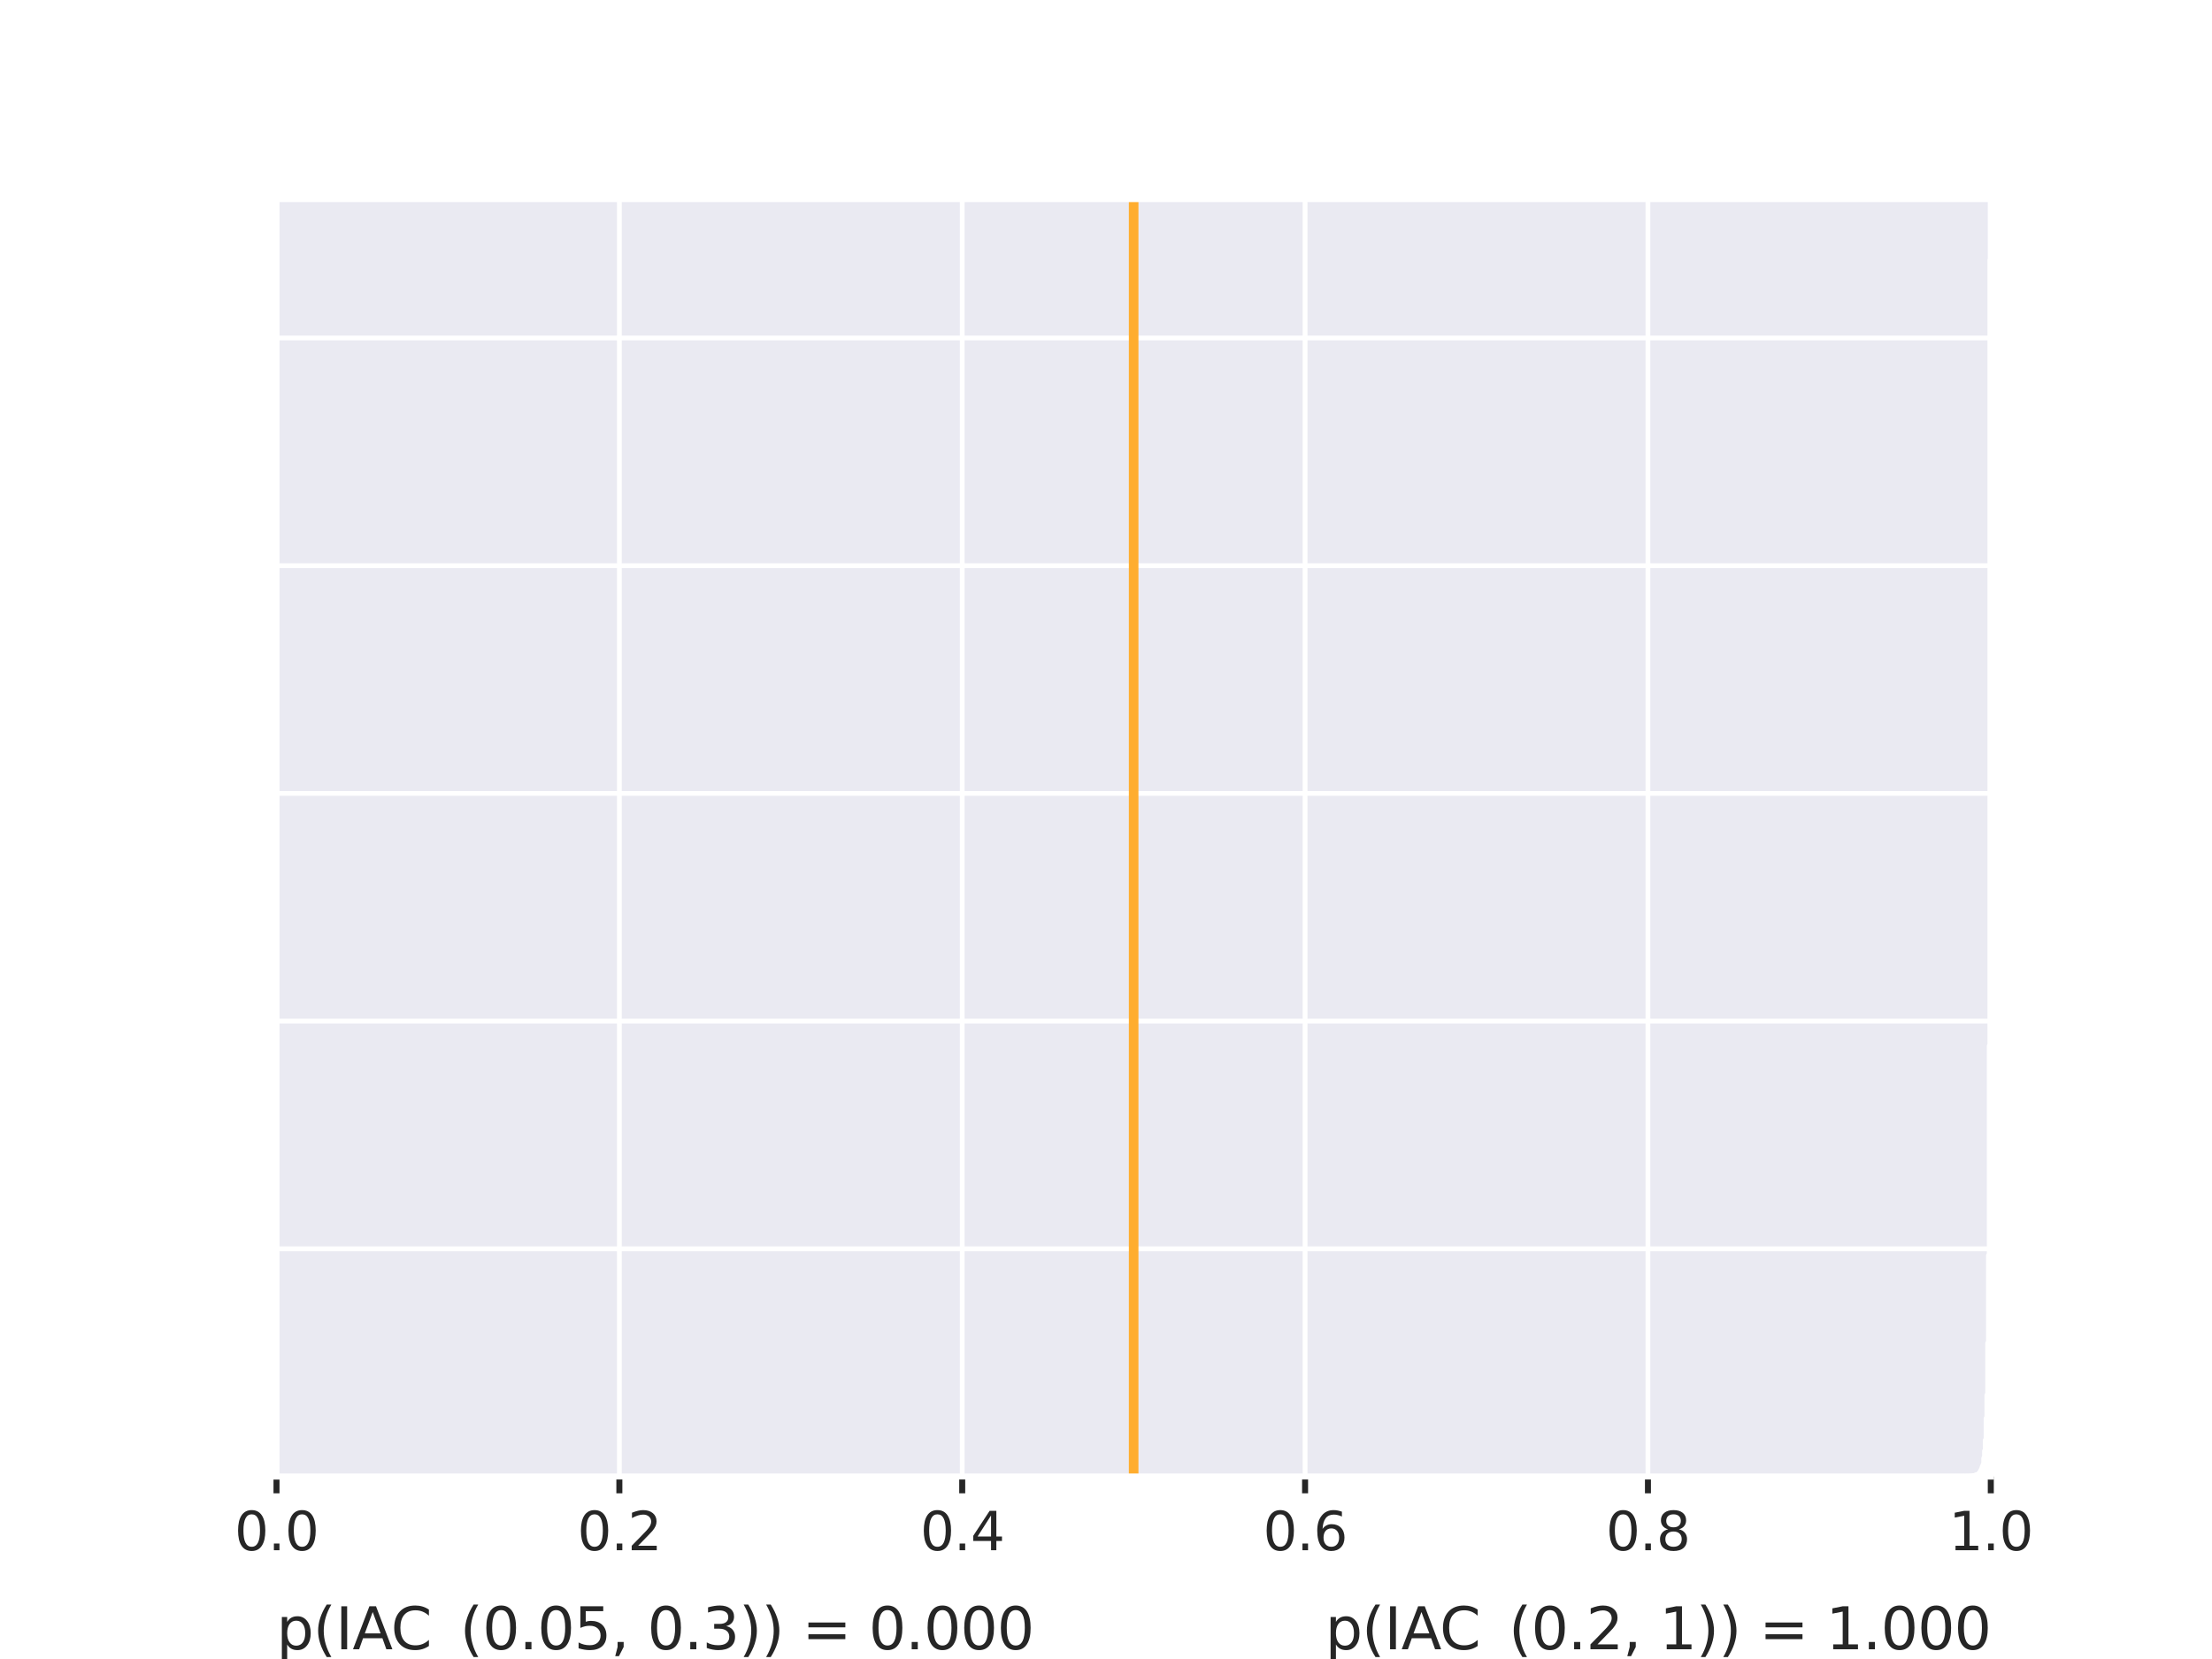 <?xml version="1.0" encoding="utf-8" standalone="no"?>
<!DOCTYPE svg PUBLIC "-//W3C//DTD SVG 1.1//EN"
  "http://www.w3.org/Graphics/SVG/1.1/DTD/svg11.dtd">
<svg xmlns:xlink="http://www.w3.org/1999/xlink" width="460.8pt" height="345.6pt" viewBox="0 0 460.8 345.6" xmlns="http://www.w3.org/2000/svg" version="1.1">
 <defs>
  <style type="text/css">*{stroke-linejoin: round; stroke-linecap: butt}</style>
 </defs>
 <g id="figure_1">
  <g id="patch_1">
   <path d="M 0 345.6 
L 460.8 345.6 
L 460.8 0 
L 0 0 
z
" style="fill: #ffffff"/>
  </g>
  <g id="axes_1">
   <g id="patch_2">
    <path d="M 57.6 307.584 
L 414.72 307.584 
L 414.72 41.472 
L 57.6 41.472 
z
" style="fill: #eaeaf2"/>
   </g>
   <g id="matplotlib.axis_1">
    <g id="xtick_1">
     <g id="line2d_1">
      <path d="M 57.6 307.584 
L 57.6 41.472 
" clip-path="url(#pfdf3338fbc)" style="fill: none; stroke: #ffffff; stroke-linecap: round"/>
     </g>
     <g id="line2d_2">
      <defs>
       <path id="mab8bfb20d4" d="M 0 0 
L 0 3.5 
" style="stroke: #262626; stroke-width: 1.25"/>
      </defs>
      <g>
       <use xlink:href="#mab8bfb20d4" x="57.6" y="307.584" style="fill: #262626; stroke: #262626; stroke-width: 1.25"/>
      </g>
     </g>
     <g id="text_1">
      <!-- 0.0 -->
      <g style="fill: #262626" transform="translate(48.853 322.942) scale(0.11 -0.11)">
       <defs>
        <path id="DejaVuSans-30" d="M 2034 4250 
Q 1547 4250 1301 3770 
Q 1056 3291 1056 2328 
Q 1056 1369 1301 889 
Q 1547 409 2034 409 
Q 2525 409 2770 889 
Q 3016 1369 3016 2328 
Q 3016 3291 2770 3770 
Q 2525 4250 2034 4250 
z
M 2034 4750 
Q 2819 4750 3233 4129 
Q 3647 3509 3647 2328 
Q 3647 1150 3233 529 
Q 2819 -91 2034 -91 
Q 1250 -91 836 529 
Q 422 1150 422 2328 
Q 422 3509 836 4129 
Q 1250 4750 2034 4750 
z
" transform="scale(0.016)"/>
        <path id="DejaVuSans-2e" d="M 684 794 
L 1344 794 
L 1344 0 
L 684 0 
L 684 794 
z
" transform="scale(0.016)"/>
       </defs>
       <use xlink:href="#DejaVuSans-30"/>
       <use xlink:href="#DejaVuSans-2e" x="63.623"/>
       <use xlink:href="#DejaVuSans-30" x="95.41"/>
      </g>
     </g>
    </g>
    <g id="xtick_2">
     <g id="line2d_3">
      <path d="M 129.024 307.584 
L 129.024 41.472 
" clip-path="url(#pfdf3338fbc)" style="fill: none; stroke: #ffffff; stroke-linecap: round"/>
     </g>
     <g id="line2d_4">
      <g>
       <use xlink:href="#mab8bfb20d4" x="129.024" y="307.584" style="fill: #262626; stroke: #262626; stroke-width: 1.25"/>
      </g>
     </g>
     <g id="text_2">
      <!-- 0.2 -->
      <g style="fill: #262626" transform="translate(120.277 322.942) scale(0.11 -0.11)">
       <defs>
        <path id="DejaVuSans-32" d="M 1228 531 
L 3431 531 
L 3431 0 
L 469 0 
L 469 531 
Q 828 903 1448 1529 
Q 2069 2156 2228 2338 
Q 2531 2678 2651 2914 
Q 2772 3150 2772 3378 
Q 2772 3750 2511 3984 
Q 2250 4219 1831 4219 
Q 1534 4219 1204 4116 
Q 875 4013 500 3803 
L 500 4441 
Q 881 4594 1212 4672 
Q 1544 4750 1819 4750 
Q 2544 4750 2975 4387 
Q 3406 4025 3406 3419 
Q 3406 3131 3298 2873 
Q 3191 2616 2906 2266 
Q 2828 2175 2409 1742 
Q 1991 1309 1228 531 
z
" transform="scale(0.016)"/>
       </defs>
       <use xlink:href="#DejaVuSans-30"/>
       <use xlink:href="#DejaVuSans-2e" x="63.623"/>
       <use xlink:href="#DejaVuSans-32" x="95.41"/>
      </g>
     </g>
    </g>
    <g id="xtick_3">
     <g id="line2d_5">
      <path d="M 200.448 307.584 
L 200.448 41.472 
" clip-path="url(#pfdf3338fbc)" style="fill: none; stroke: #ffffff; stroke-linecap: round"/>
     </g>
     <g id="line2d_6">
      <g>
       <use xlink:href="#mab8bfb20d4" x="200.448" y="307.584" style="fill: #262626; stroke: #262626; stroke-width: 1.25"/>
      </g>
     </g>
     <g id="text_3">
      <!-- 0.4 -->
      <g style="fill: #262626" transform="translate(191.701 322.942) scale(0.11 -0.11)">
       <defs>
        <path id="DejaVuSans-34" d="M 2419 4116 
L 825 1625 
L 2419 1625 
L 2419 4116 
z
M 2253 4666 
L 3047 4666 
L 3047 1625 
L 3713 1625 
L 3713 1100 
L 3047 1100 
L 3047 0 
L 2419 0 
L 2419 1100 
L 313 1100 
L 313 1709 
L 2253 4666 
z
" transform="scale(0.016)"/>
       </defs>
       <use xlink:href="#DejaVuSans-30"/>
       <use xlink:href="#DejaVuSans-2e" x="63.623"/>
       <use xlink:href="#DejaVuSans-34" x="95.41"/>
      </g>
     </g>
    </g>
    <g id="xtick_4">
     <g id="line2d_7">
      <path d="M 271.872 307.584 
L 271.872 41.472 
" clip-path="url(#pfdf3338fbc)" style="fill: none; stroke: #ffffff; stroke-linecap: round"/>
     </g>
     <g id="line2d_8">
      <g>
       <use xlink:href="#mab8bfb20d4" x="271.872" y="307.584" style="fill: #262626; stroke: #262626; stroke-width: 1.25"/>
      </g>
     </g>
     <g id="text_4">
      <!-- 0.6 -->
      <g style="fill: #262626" transform="translate(263.125 322.942) scale(0.11 -0.11)">
       <defs>
        <path id="DejaVuSans-36" d="M 2113 2584 
Q 1688 2584 1439 2293 
Q 1191 2003 1191 1497 
Q 1191 994 1439 701 
Q 1688 409 2113 409 
Q 2538 409 2786 701 
Q 3034 994 3034 1497 
Q 3034 2003 2786 2293 
Q 2538 2584 2113 2584 
z
M 3366 4563 
L 3366 3988 
Q 3128 4100 2886 4159 
Q 2644 4219 2406 4219 
Q 1781 4219 1451 3797 
Q 1122 3375 1075 2522 
Q 1259 2794 1537 2939 
Q 1816 3084 2150 3084 
Q 2853 3084 3261 2657 
Q 3669 2231 3669 1497 
Q 3669 778 3244 343 
Q 2819 -91 2113 -91 
Q 1303 -91 875 529 
Q 447 1150 447 2328 
Q 447 3434 972 4092 
Q 1497 4750 2381 4750 
Q 2619 4750 2861 4703 
Q 3103 4656 3366 4563 
z
" transform="scale(0.016)"/>
       </defs>
       <use xlink:href="#DejaVuSans-30"/>
       <use xlink:href="#DejaVuSans-2e" x="63.623"/>
       <use xlink:href="#DejaVuSans-36" x="95.41"/>
      </g>
     </g>
    </g>
    <g id="xtick_5">
     <g id="line2d_9">
      <path d="M 343.296 307.584 
L 343.296 41.472 
" clip-path="url(#pfdf3338fbc)" style="fill: none; stroke: #ffffff; stroke-linecap: round"/>
     </g>
     <g id="line2d_10">
      <g>
       <use xlink:href="#mab8bfb20d4" x="343.296" y="307.584" style="fill: #262626; stroke: #262626; stroke-width: 1.25"/>
      </g>
     </g>
     <g id="text_5">
      <!-- 0.8 -->
      <g style="fill: #262626" transform="translate(334.549 322.942) scale(0.11 -0.11)">
       <defs>
        <path id="DejaVuSans-38" d="M 2034 2216 
Q 1584 2216 1326 1975 
Q 1069 1734 1069 1313 
Q 1069 891 1326 650 
Q 1584 409 2034 409 
Q 2484 409 2743 651 
Q 3003 894 3003 1313 
Q 3003 1734 2745 1975 
Q 2488 2216 2034 2216 
z
M 1403 2484 
Q 997 2584 770 2862 
Q 544 3141 544 3541 
Q 544 4100 942 4425 
Q 1341 4750 2034 4750 
Q 2731 4750 3128 4425 
Q 3525 4100 3525 3541 
Q 3525 3141 3298 2862 
Q 3072 2584 2669 2484 
Q 3125 2378 3379 2068 
Q 3634 1759 3634 1313 
Q 3634 634 3220 271 
Q 2806 -91 2034 -91 
Q 1263 -91 848 271 
Q 434 634 434 1313 
Q 434 1759 690 2068 
Q 947 2378 1403 2484 
z
M 1172 3481 
Q 1172 3119 1398 2916 
Q 1625 2713 2034 2713 
Q 2441 2713 2670 2916 
Q 2900 3119 2900 3481 
Q 2900 3844 2670 4047 
Q 2441 4250 2034 4250 
Q 1625 4250 1398 4047 
Q 1172 3844 1172 3481 
z
" transform="scale(0.016)"/>
       </defs>
       <use xlink:href="#DejaVuSans-30"/>
       <use xlink:href="#DejaVuSans-2e" x="63.623"/>
       <use xlink:href="#DejaVuSans-38" x="95.41"/>
      </g>
     </g>
    </g>
    <g id="xtick_6">
     <g id="line2d_11">
      <path d="M 414.72 307.584 
L 414.72 41.472 
" clip-path="url(#pfdf3338fbc)" style="fill: none; stroke: #ffffff; stroke-linecap: round"/>
     </g>
     <g id="line2d_12">
      <g>
       <use xlink:href="#mab8bfb20d4" x="414.72" y="307.584" style="fill: #262626; stroke: #262626; stroke-width: 1.25"/>
      </g>
     </g>
     <g id="text_6">
      <!-- 1.0 -->
      <g style="fill: #262626" transform="translate(405.973 322.942) scale(0.11 -0.11)">
       <defs>
        <path id="DejaVuSans-31" d="M 794 531 
L 1825 531 
L 1825 4091 
L 703 3866 
L 703 4441 
L 1819 4666 
L 2450 4666 
L 2450 531 
L 3481 531 
L 3481 0 
L 794 0 
L 794 531 
z
" transform="scale(0.016)"/>
       </defs>
       <use xlink:href="#DejaVuSans-31"/>
       <use xlink:href="#DejaVuSans-2e" x="63.623"/>
       <use xlink:href="#DejaVuSans-30" x="95.41"/>
      </g>
     </g>
    </g>
   </g>
   <g id="matplotlib.axis_2">
    <g id="ytick_1">
     <g id="line2d_13">
      <path d="M 57.6 307.584 
L 414.72 307.584 
" clip-path="url(#pfdf3338fbc)" style="fill: none; stroke: #ffffff; stroke-linecap: round"/>
     </g>
    </g>
    <g id="ytick_2">
     <g id="line2d_14">
      <path d="M 57.6 260.148 
L 414.72 260.148 
" clip-path="url(#pfdf3338fbc)" style="fill: none; stroke: #ffffff; stroke-linecap: round"/>
     </g>
    </g>
    <g id="ytick_3">
     <g id="line2d_15">
      <path d="M 57.6 212.712 
L 414.72 212.712 
" clip-path="url(#pfdf3338fbc)" style="fill: none; stroke: #ffffff; stroke-linecap: round"/>
     </g>
    </g>
    <g id="ytick_4">
     <g id="line2d_16">
      <path d="M 57.6 165.277 
L 414.72 165.277 
" clip-path="url(#pfdf3338fbc)" style="fill: none; stroke: #ffffff; stroke-linecap: round"/>
     </g>
    </g>
    <g id="ytick_5">
     <g id="line2d_17">
      <path d="M 57.6 117.841 
L 414.72 117.841 
" clip-path="url(#pfdf3338fbc)" style="fill: none; stroke: #ffffff; stroke-linecap: round"/>
     </g>
    </g>
    <g id="ytick_6">
     <g id="line2d_18">
      <path d="M 57.6 70.405 
L 414.72 70.405 
" clip-path="url(#pfdf3338fbc)" style="fill: none; stroke: #ffffff; stroke-linecap: round"/>
     </g>
    </g>
   </g>
   <g id="patch_3">
    <path d="M 406.529 307.584 
L 406.693 307.584 
L 406.693 307.575 
L 406.529 307.575 
z
" clip-path="url(#pfdf3338fbc)" style="fill: #34ccff; stroke: #ffffff; stroke-linejoin: miter"/>
   </g>
   <g id="patch_4">
    <path d="M 406.693 307.584 
L 406.857 307.584 
L 406.857 307.584 
L 406.693 307.584 
z
" clip-path="url(#pfdf3338fbc)" style="fill: #34ccff; stroke: #ffffff; stroke-linejoin: miter"/>
   </g>
   <g id="patch_5">
    <path d="M 406.857 307.584 
L 407.021 307.584 
L 407.021 307.584 
L 406.857 307.584 
z
" clip-path="url(#pfdf3338fbc)" style="fill: #34ccff; stroke: #ffffff; stroke-linejoin: miter"/>
   </g>
   <g id="patch_6">
    <path d="M 407.021 307.584 
L 407.185 307.584 
L 407.185 307.575 
L 407.021 307.575 
z
" clip-path="url(#pfdf3338fbc)" style="fill: #34ccff; stroke: #ffffff; stroke-linejoin: miter"/>
   </g>
   <g id="patch_7">
    <path d="M 407.185 307.584 
L 407.349 307.584 
L 407.349 307.584 
L 407.185 307.584 
z
" clip-path="url(#pfdf3338fbc)" style="fill: #34ccff; stroke: #ffffff; stroke-linejoin: miter"/>
   </g>
   <g id="patch_8">
    <path d="M 407.349 307.584 
L 407.512 307.584 
L 407.512 307.584 
L 407.349 307.584 
z
" clip-path="url(#pfdf3338fbc)" style="fill: #34ccff; stroke: #ffffff; stroke-linejoin: miter"/>
   </g>
   <g id="patch_9">
    <path d="M 407.512 307.584 
L 407.676 307.584 
L 407.676 307.584 
L 407.512 307.584 
z
" clip-path="url(#pfdf3338fbc)" style="fill: #34ccff; stroke: #ffffff; stroke-linejoin: miter"/>
   </g>
   <g id="patch_10">
    <path d="M 407.676 307.584 
L 407.84 307.584 
L 407.84 307.565 
L 407.676 307.565 
z
" clip-path="url(#pfdf3338fbc)" style="fill: #34ccff; stroke: #ffffff; stroke-linejoin: miter"/>
   </g>
   <g id="patch_11">
    <path d="M 407.84 307.584 
L 408.004 307.584 
L 408.004 307.584 
L 407.84 307.584 
z
" clip-path="url(#pfdf3338fbc)" style="fill: #34ccff; stroke: #ffffff; stroke-linejoin: miter"/>
   </g>
   <g id="patch_12">
    <path d="M 408.004 307.584 
L 408.168 307.584 
L 408.168 307.575 
L 408.004 307.575 
z
" clip-path="url(#pfdf3338fbc)" style="fill: #34ccff; stroke: #ffffff; stroke-linejoin: miter"/>
   </g>
   <g id="patch_13">
    <path d="M 408.168 307.584 
L 408.331 307.584 
L 408.331 307.584 
L 408.168 307.584 
z
" clip-path="url(#pfdf3338fbc)" style="fill: #34ccff; stroke: #ffffff; stroke-linejoin: miter"/>
   </g>
   <g id="patch_14">
    <path d="M 408.331 307.584 
L 408.495 307.584 
L 408.495 307.575 
L 408.331 307.575 
z
" clip-path="url(#pfdf3338fbc)" style="fill: #34ccff; stroke: #ffffff; stroke-linejoin: miter"/>
   </g>
   <g id="patch_15">
    <path d="M 408.495 307.584 
L 408.659 307.584 
L 408.659 307.565 
L 408.495 307.565 
z
" clip-path="url(#pfdf3338fbc)" style="fill: #34ccff; stroke: #ffffff; stroke-linejoin: miter"/>
   </g>
   <g id="patch_16">
    <path d="M 408.659 307.584 
L 408.823 307.584 
L 408.823 307.584 
L 408.659 307.584 
z
" clip-path="url(#pfdf3338fbc)" style="fill: #34ccff; stroke: #ffffff; stroke-linejoin: miter"/>
   </g>
   <g id="patch_17">
    <path d="M 408.823 307.584 
L 408.987 307.584 
L 408.987 307.575 
L 408.823 307.575 
z
" clip-path="url(#pfdf3338fbc)" style="fill: #34ccff; stroke: #ffffff; stroke-linejoin: miter"/>
   </g>
   <g id="patch_18">
    <path d="M 408.987 307.584 
L 409.15 307.584 
L 409.15 307.556 
L 408.987 307.556 
z
" clip-path="url(#pfdf3338fbc)" style="fill: #34ccff; stroke: #ffffff; stroke-linejoin: miter"/>
   </g>
   <g id="patch_19">
    <path d="M 409.15 307.584 
L 409.314 307.584 
L 409.314 307.584 
L 409.15 307.584 
z
" clip-path="url(#pfdf3338fbc)" style="fill: #34ccff; stroke: #ffffff; stroke-linejoin: miter"/>
   </g>
   <g id="patch_20">
    <path d="M 409.314 307.584 
L 409.478 307.584 
L 409.478 307.575 
L 409.314 307.575 
z
" clip-path="url(#pfdf3338fbc)" style="fill: #34ccff; stroke: #ffffff; stroke-linejoin: miter"/>
   </g>
   <g id="patch_21">
    <path d="M 409.478 307.584 
L 409.642 307.584 
L 409.642 307.565 
L 409.478 307.565 
z
" clip-path="url(#pfdf3338fbc)" style="fill: #34ccff; stroke: #ffffff; stroke-linejoin: miter"/>
   </g>
   <g id="patch_22">
    <path d="M 409.642 307.584 
L 409.806 307.584 
L 409.806 307.556 
L 409.642 307.556 
z
" clip-path="url(#pfdf3338fbc)" style="fill: #34ccff; stroke: #ffffff; stroke-linejoin: miter"/>
   </g>
   <g id="patch_23">
    <path d="M 409.806 307.584 
L 409.97 307.584 
L 409.97 307.556 
L 409.806 307.556 
z
" clip-path="url(#pfdf3338fbc)" style="fill: #34ccff; stroke: #ffffff; stroke-linejoin: miter"/>
   </g>
   <g id="patch_24">
    <path d="M 409.97 307.584 
L 410.133 307.584 
L 410.133 307.575 
L 409.97 307.575 
z
" clip-path="url(#pfdf3338fbc)" style="fill: #34ccff; stroke: #ffffff; stroke-linejoin: miter"/>
   </g>
   <g id="patch_25">
    <path d="M 410.133 307.584 
L 410.297 307.584 
L 410.297 307.537 
L 410.133 307.537 
z
" clip-path="url(#pfdf3338fbc)" style="fill: #34ccff; stroke: #ffffff; stroke-linejoin: miter"/>
   </g>
   <g id="patch_26">
    <path d="M 410.297 307.584 
L 410.461 307.584 
L 410.461 307.527 
L 410.297 307.527 
z
" clip-path="url(#pfdf3338fbc)" style="fill: #34ccff; stroke: #ffffff; stroke-linejoin: miter"/>
   </g>
   <g id="patch_27">
    <path d="M 410.461 307.584 
L 410.625 307.584 
L 410.625 307.546 
L 410.461 307.546 
z
" clip-path="url(#pfdf3338fbc)" style="fill: #34ccff; stroke: #ffffff; stroke-linejoin: miter"/>
   </g>
   <g id="patch_28">
    <path d="M 410.625 307.584 
L 410.789 307.584 
L 410.789 307.556 
L 410.625 307.556 
z
" clip-path="url(#pfdf3338fbc)" style="fill: #34ccff; stroke: #ffffff; stroke-linejoin: miter"/>
   </g>
   <g id="patch_29">
    <path d="M 410.789 307.584 
L 410.952 307.584 
L 410.952 307.499 
L 410.789 307.499 
z
" clip-path="url(#pfdf3338fbc)" style="fill: #34ccff; stroke: #ffffff; stroke-linejoin: miter"/>
   </g>
   <g id="patch_30">
    <path d="M 410.952 307.584 
L 411.116 307.584 
L 411.116 307.489 
L 410.952 307.489 
z
" clip-path="url(#pfdf3338fbc)" style="fill: #34ccff; stroke: #ffffff; stroke-linejoin: miter"/>
   </g>
   <g id="patch_31">
    <path d="M 411.116 307.584 
L 411.28 307.584 
L 411.28 307.48 
L 411.116 307.48 
z
" clip-path="url(#pfdf3338fbc)" style="fill: #34ccff; stroke: #ffffff; stroke-linejoin: miter"/>
   </g>
   <g id="patch_32">
    <path d="M 411.28 307.584 
L 411.444 307.584 
L 411.444 307.366 
L 411.28 307.366 
z
" clip-path="url(#pfdf3338fbc)" style="fill: #34ccff; stroke: #ffffff; stroke-linejoin: miter"/>
   </g>
   <g id="patch_33">
    <path d="M 411.444 307.584 
L 411.608 307.584 
L 411.608 307.318 
L 411.444 307.318 
z
" clip-path="url(#pfdf3338fbc)" style="fill: #34ccff; stroke: #ffffff; stroke-linejoin: miter"/>
   </g>
   <g id="patch_34">
    <path d="M 411.608 307.584 
L 411.771 307.584 
L 411.771 307.299 
L 411.608 307.299 
z
" clip-path="url(#pfdf3338fbc)" style="fill: #34ccff; stroke: #ffffff; stroke-linejoin: miter"/>
   </g>
   <g id="patch_35">
    <path d="M 411.771 307.584 
L 411.935 307.584 
L 411.935 307.223 
L 411.771 307.223 
z
" clip-path="url(#pfdf3338fbc)" style="fill: #34ccff; stroke: #ffffff; stroke-linejoin: miter"/>
   </g>
   <g id="patch_36">
    <path d="M 411.935 307.584 
L 412.099 307.584 
L 412.099 307.186 
L 411.935 307.186 
z
" clip-path="url(#pfdf3338fbc)" style="fill: #34ccff; stroke: #ffffff; stroke-linejoin: miter"/>
   </g>
   <g id="patch_37">
    <path d="M 412.099 307.584 
L 412.263 307.584 
L 412.263 307.024 
L 412.099 307.024 
z
" clip-path="url(#pfdf3338fbc)" style="fill: #34ccff; stroke: #ffffff; stroke-linejoin: miter"/>
   </g>
   <g id="patch_38">
    <path d="M 412.263 307.584 
L 412.427 307.584 
L 412.427 306.967 
L 412.263 306.967 
z
" clip-path="url(#pfdf3338fbc)" style="fill: #34ccff; stroke: #ffffff; stroke-linejoin: miter"/>
   </g>
   <g id="patch_39">
    <path d="M 412.427 307.584 
L 412.59 307.584 
L 412.59 306.654 
L 412.427 306.654 
z
" clip-path="url(#pfdf3338fbc)" style="fill: #34ccff; stroke: #ffffff; stroke-linejoin: miter"/>
   </g>
   <g id="patch_40">
    <path d="M 412.59 307.584 
L 412.754 307.584 
L 412.754 306.37 
L 412.59 306.37 
z
" clip-path="url(#pfdf3338fbc)" style="fill: #34ccff; stroke: #ffffff; stroke-linejoin: miter"/>
   </g>
   <g id="patch_41">
    <path d="M 412.754 307.584 
L 412.918 307.584 
L 412.918 306.019 
L 412.754 306.019 
z
" clip-path="url(#pfdf3338fbc)" style="fill: #34ccff; stroke: #ffffff; stroke-linejoin: miter"/>
   </g>
   <g id="patch_42">
    <path d="M 412.918 307.584 
L 413.082 307.584 
L 413.082 305.544 
L 412.918 305.544 
z
" clip-path="url(#pfdf3338fbc)" style="fill: #34ccff; stroke: #ffffff; stroke-linejoin: miter"/>
   </g>
   <g id="patch_43">
    <path d="M 413.082 307.584 
L 413.246 307.584 
L 413.246 305.174 
L 413.082 305.174 
z
" clip-path="url(#pfdf3338fbc)" style="fill: #34ccff; stroke: #ffffff; stroke-linejoin: miter"/>
   </g>
   <g id="patch_44">
    <path d="M 413.246 307.584 
L 413.41 307.584 
L 413.41 303.751 
L 413.246 303.751 
z
" clip-path="url(#pfdf3338fbc)" style="fill: #34ccff; stroke: #ffffff; stroke-linejoin: miter"/>
   </g>
   <g id="patch_45">
    <path d="M 413.41 307.584 
L 413.573 307.584 
L 413.573 302.233 
L 413.41 302.233 
z
" clip-path="url(#pfdf3338fbc)" style="fill: #34ccff; stroke: #ffffff; stroke-linejoin: miter"/>
   </g>
   <g id="patch_46">
    <path d="M 413.573 307.584 
L 413.737 307.584 
L 413.737 299.975 
L 413.573 299.975 
z
" clip-path="url(#pfdf3338fbc)" style="fill: #34ccff; stroke: #ffffff; stroke-linejoin: miter"/>
   </g>
   <g id="patch_47">
    <path d="M 413.737 307.584 
L 413.901 307.584 
L 413.901 295.469 
L 413.737 295.469 
z
" clip-path="url(#pfdf3338fbc)" style="fill: #34ccff; stroke: #ffffff; stroke-linejoin: miter"/>
   </g>
   <g id="patch_48">
    <path d="M 413.901 307.584 
L 414.065 307.584 
L 414.065 290.621 
L 413.901 290.621 
z
" clip-path="url(#pfdf3338fbc)" style="fill: #34ccff; stroke: #ffffff; stroke-linejoin: miter"/>
   </g>
   <g id="patch_49">
    <path d="M 414.065 307.584 
L 414.229 307.584 
L 414.229 279.825 
L 414.065 279.825 
z
" clip-path="url(#pfdf3338fbc)" style="fill: #34ccff; stroke: #ffffff; stroke-linejoin: miter"/>
   </g>
   <g id="patch_50">
    <path d="M 414.229 307.584 
L 414.392 307.584 
L 414.392 261.533 
L 414.229 261.533 
z
" clip-path="url(#pfdf3338fbc)" style="fill: #34ccff; stroke: #ffffff; stroke-linejoin: miter"/>
   </g>
   <g id="patch_51">
    <path d="M 414.392 307.584 
L 414.556 307.584 
L 414.556 217.873 
L 414.392 217.873 
z
" clip-path="url(#pfdf3338fbc)" style="fill: #34ccff; stroke: #ffffff; stroke-linejoin: miter"/>
   </g>
   <g id="patch_52">
    <path d="M 414.556 307.584 
L 414.72 307.584 
L 414.72 54.144 
L 414.556 54.144 
z
" clip-path="url(#pfdf3338fbc)" style="fill: #34ccff; stroke: #ffffff; stroke-linejoin: miter"/>
   </g>
   <g id="line2d_19">
    <path d="M 236.16 307.584 
L 236.16 41.472 
" clip-path="url(#pfdf3338fbc)" style="fill: none; stroke: #ffad2f; stroke-width: 2; stroke-linecap: round"/>
   </g>
   <g id="patch_53">
    <path d="M 57.6 307.584 
L 57.6 41.472 
" style="fill: none; stroke: #ffffff; stroke-width: 1.25; stroke-linejoin: miter; stroke-linecap: square"/>
   </g>
   <g id="patch_54">
    <path d="M 414.72 307.584 
L 414.72 41.472 
" style="fill: none; stroke: #ffffff; stroke-width: 1.25; stroke-linejoin: miter; stroke-linecap: square"/>
   </g>
   <g id="patch_55">
    <path d="M 57.6 307.584 
L 414.72 307.584 
" style="fill: none; stroke: #ffffff; stroke-width: 1.25; stroke-linejoin: miter; stroke-linecap: square"/>
   </g>
   <g id="patch_56">
    <path d="M 57.6 41.472 
L 414.72 41.472 
" style="fill: none; stroke: #ffffff; stroke-width: 1.25; stroke-linejoin: miter; stroke-linecap: square"/>
   </g>
   <g id="text_7">
    <!--  -->
    <g style="fill: #262626" transform="translate(57.6 316.702) scale(0.12 -0.12)"/>
    <!--  -->
    <g style="fill: #262626" transform="translate(57.6 330.139) scale(0.12 -0.12)"/>
    <!-- p(IAC_(0.05, 0.3)) = 0.000 -->
    <g style="fill: #262626" transform="translate(57.6 343.577) scale(0.12 -0.12)">
     <defs>
      <path id="DejaVuSans-70" d="M 1159 525 
L 1159 -1331 
L 581 -1331 
L 581 3500 
L 1159 3500 
L 1159 2969 
Q 1341 3281 1617 3432 
Q 1894 3584 2278 3584 
Q 2916 3584 3314 3078 
Q 3713 2572 3713 1747 
Q 3713 922 3314 415 
Q 2916 -91 2278 -91 
Q 1894 -91 1617 61 
Q 1341 213 1159 525 
z
M 3116 1747 
Q 3116 2381 2855 2742 
Q 2594 3103 2138 3103 
Q 1681 3103 1420 2742 
Q 1159 2381 1159 1747 
Q 1159 1113 1420 752 
Q 1681 391 2138 391 
Q 2594 391 2855 752 
Q 3116 1113 3116 1747 
z
" transform="scale(0.016)"/>
      <path id="DejaVuSans-28" d="M 1984 4856 
Q 1566 4138 1362 3434 
Q 1159 2731 1159 2009 
Q 1159 1288 1364 580 
Q 1569 -128 1984 -844 
L 1484 -844 
Q 1016 -109 783 600 
Q 550 1309 550 2009 
Q 550 2706 781 3412 
Q 1013 4119 1484 4856 
L 1984 4856 
z
" transform="scale(0.016)"/>
      <path id="DejaVuSans-49" d="M 628 4666 
L 1259 4666 
L 1259 0 
L 628 0 
L 628 4666 
z
" transform="scale(0.016)"/>
      <path id="DejaVuSans-41" d="M 2188 4044 
L 1331 1722 
L 3047 1722 
L 2188 4044 
z
M 1831 4666 
L 2547 4666 
L 4325 0 
L 3669 0 
L 3244 1197 
L 1141 1197 
L 716 0 
L 50 0 
L 1831 4666 
z
" transform="scale(0.016)"/>
      <path id="DejaVuSans-43" d="M 4122 4306 
L 4122 3641 
Q 3803 3938 3442 4084 
Q 3081 4231 2675 4231 
Q 1875 4231 1450 3742 
Q 1025 3253 1025 2328 
Q 1025 1406 1450 917 
Q 1875 428 2675 428 
Q 3081 428 3442 575 
Q 3803 722 4122 1019 
L 4122 359 
Q 3791 134 3420 21 
Q 3050 -91 2638 -91 
Q 1578 -91 968 557 
Q 359 1206 359 2328 
Q 359 3453 968 4101 
Q 1578 4750 2638 4750 
Q 3056 4750 3426 4639 
Q 3797 4528 4122 4306 
z
" transform="scale(0.016)"/>
      <path id="DejaVuSans-5f" d="M 3263 -1063 
L 3263 -1509 
L -63 -1509 
L -63 -1063 
L 3263 -1063 
z
" transform="scale(0.016)"/>
      <path id="DejaVuSans-35" d="M 691 4666 
L 3169 4666 
L 3169 4134 
L 1269 4134 
L 1269 2991 
Q 1406 3038 1543 3061 
Q 1681 3084 1819 3084 
Q 2600 3084 3056 2656 
Q 3513 2228 3513 1497 
Q 3513 744 3044 326 
Q 2575 -91 1722 -91 
Q 1428 -91 1123 -41 
Q 819 9 494 109 
L 494 744 
Q 775 591 1075 516 
Q 1375 441 1709 441 
Q 2250 441 2565 725 
Q 2881 1009 2881 1497 
Q 2881 1984 2565 2268 
Q 2250 2553 1709 2553 
Q 1456 2553 1204 2497 
Q 953 2441 691 2322 
L 691 4666 
z
" transform="scale(0.016)"/>
      <path id="DejaVuSans-2c" d="M 750 794 
L 1409 794 
L 1409 256 
L 897 -744 
L 494 -744 
L 750 256 
L 750 794 
z
" transform="scale(0.016)"/>
      <path id="DejaVuSans-20" transform="scale(0.016)"/>
      <path id="DejaVuSans-33" d="M 2597 2516 
Q 3050 2419 3304 2112 
Q 3559 1806 3559 1356 
Q 3559 666 3084 287 
Q 2609 -91 1734 -91 
Q 1441 -91 1130 -33 
Q 819 25 488 141 
L 488 750 
Q 750 597 1062 519 
Q 1375 441 1716 441 
Q 2309 441 2620 675 
Q 2931 909 2931 1356 
Q 2931 1769 2642 2001 
Q 2353 2234 1838 2234 
L 1294 2234 
L 1294 2753 
L 1863 2753 
Q 2328 2753 2575 2939 
Q 2822 3125 2822 3475 
Q 2822 3834 2567 4026 
Q 2313 4219 1838 4219 
Q 1578 4219 1281 4162 
Q 984 4106 628 3988 
L 628 4550 
Q 988 4650 1302 4700 
Q 1616 4750 1894 4750 
Q 2613 4750 3031 4423 
Q 3450 4097 3450 3541 
Q 3450 3153 3228 2886 
Q 3006 2619 2597 2516 
z
" transform="scale(0.016)"/>
      <path id="DejaVuSans-29" d="M 513 4856 
L 1013 4856 
Q 1481 4119 1714 3412 
Q 1947 2706 1947 2009 
Q 1947 1309 1714 600 
Q 1481 -109 1013 -844 
L 513 -844 
Q 928 -128 1133 580 
Q 1338 1288 1338 2009 
Q 1338 2731 1133 3434 
Q 928 4138 513 4856 
z
" transform="scale(0.016)"/>
      <path id="DejaVuSans-3d" d="M 678 2906 
L 4684 2906 
L 4684 2381 
L 678 2381 
L 678 2906 
z
M 678 1631 
L 4684 1631 
L 4684 1100 
L 678 1100 
L 678 1631 
z
" transform="scale(0.016)"/>
     </defs>
     <use xlink:href="#DejaVuSans-70"/>
     <use xlink:href="#DejaVuSans-28" x="63.477"/>
     <use xlink:href="#DejaVuSans-49" x="102.49"/>
     <use xlink:href="#DejaVuSans-41" x="131.982"/>
     <use xlink:href="#DejaVuSans-43" x="198.641"/>
     <use xlink:href="#DejaVuSans-5f" x="268.465"/>
     <use xlink:href="#DejaVuSans-28" x="318.465"/>
     <use xlink:href="#DejaVuSans-30" x="357.479"/>
     <use xlink:href="#DejaVuSans-2e" x="421.102"/>
     <use xlink:href="#DejaVuSans-30" x="452.889"/>
     <use xlink:href="#DejaVuSans-35" x="516.512"/>
     <use xlink:href="#DejaVuSans-2c" x="580.135"/>
     <use xlink:href="#DejaVuSans-20" x="611.922"/>
     <use xlink:href="#DejaVuSans-30" x="643.709"/>
     <use xlink:href="#DejaVuSans-2e" x="707.332"/>
     <use xlink:href="#DejaVuSans-33" x="739.119"/>
     <use xlink:href="#DejaVuSans-29" x="802.742"/>
     <use xlink:href="#DejaVuSans-29" x="841.756"/>
     <use xlink:href="#DejaVuSans-20" x="880.77"/>
     <use xlink:href="#DejaVuSans-3d" x="912.557"/>
     <use xlink:href="#DejaVuSans-20" x="996.346"/>
     <use xlink:href="#DejaVuSans-30" x="1028.133"/>
     <use xlink:href="#DejaVuSans-2e" x="1091.756"/>
     <use xlink:href="#DejaVuSans-30" x="1123.543"/>
     <use xlink:href="#DejaVuSans-30" x="1187.166"/>
     <use xlink:href="#DejaVuSans-30" x="1250.789"/>
    </g>
   </g>
   <g id="text_8">
    <!--  -->
    <g style="fill: #262626" transform="translate(414.72 316.702) scale(0.12 -0.12)"/>
    <!--  -->
    <g style="fill: #262626" transform="translate(414.72 330.139) scale(0.12 -0.12)"/>
    <!-- p(IAC_(0.2, 1)) = 1.000 -->
    <g style="fill: #262626" transform="translate(276.073 343.577) scale(0.12 -0.12)">
     <use xlink:href="#DejaVuSans-70"/>
     <use xlink:href="#DejaVuSans-28" x="63.477"/>
     <use xlink:href="#DejaVuSans-49" x="102.49"/>
     <use xlink:href="#DejaVuSans-41" x="131.982"/>
     <use xlink:href="#DejaVuSans-43" x="198.641"/>
     <use xlink:href="#DejaVuSans-5f" x="268.465"/>
     <use xlink:href="#DejaVuSans-28" x="318.465"/>
     <use xlink:href="#DejaVuSans-30" x="357.479"/>
     <use xlink:href="#DejaVuSans-2e" x="421.102"/>
     <use xlink:href="#DejaVuSans-32" x="452.889"/>
     <use xlink:href="#DejaVuSans-2c" x="516.512"/>
     <use xlink:href="#DejaVuSans-20" x="548.299"/>
     <use xlink:href="#DejaVuSans-31" x="580.086"/>
     <use xlink:href="#DejaVuSans-29" x="643.709"/>
     <use xlink:href="#DejaVuSans-29" x="682.723"/>
     <use xlink:href="#DejaVuSans-20" x="721.736"/>
     <use xlink:href="#DejaVuSans-3d" x="753.523"/>
     <use xlink:href="#DejaVuSans-20" x="837.312"/>
     <use xlink:href="#DejaVuSans-31" x="869.1"/>
     <use xlink:href="#DejaVuSans-2e" x="932.723"/>
     <use xlink:href="#DejaVuSans-30" x="964.51"/>
     <use xlink:href="#DejaVuSans-30" x="1028.133"/>
     <use xlink:href="#DejaVuSans-30" x="1091.756"/>
    </g>
   </g>
  </g>
 </g>
 <defs>
  <clipPath id="pfdf3338fbc">
   <rect x="57.6" y="41.472" width="357.12" height="266.112"/>
  </clipPath>
 </defs>
</svg>

